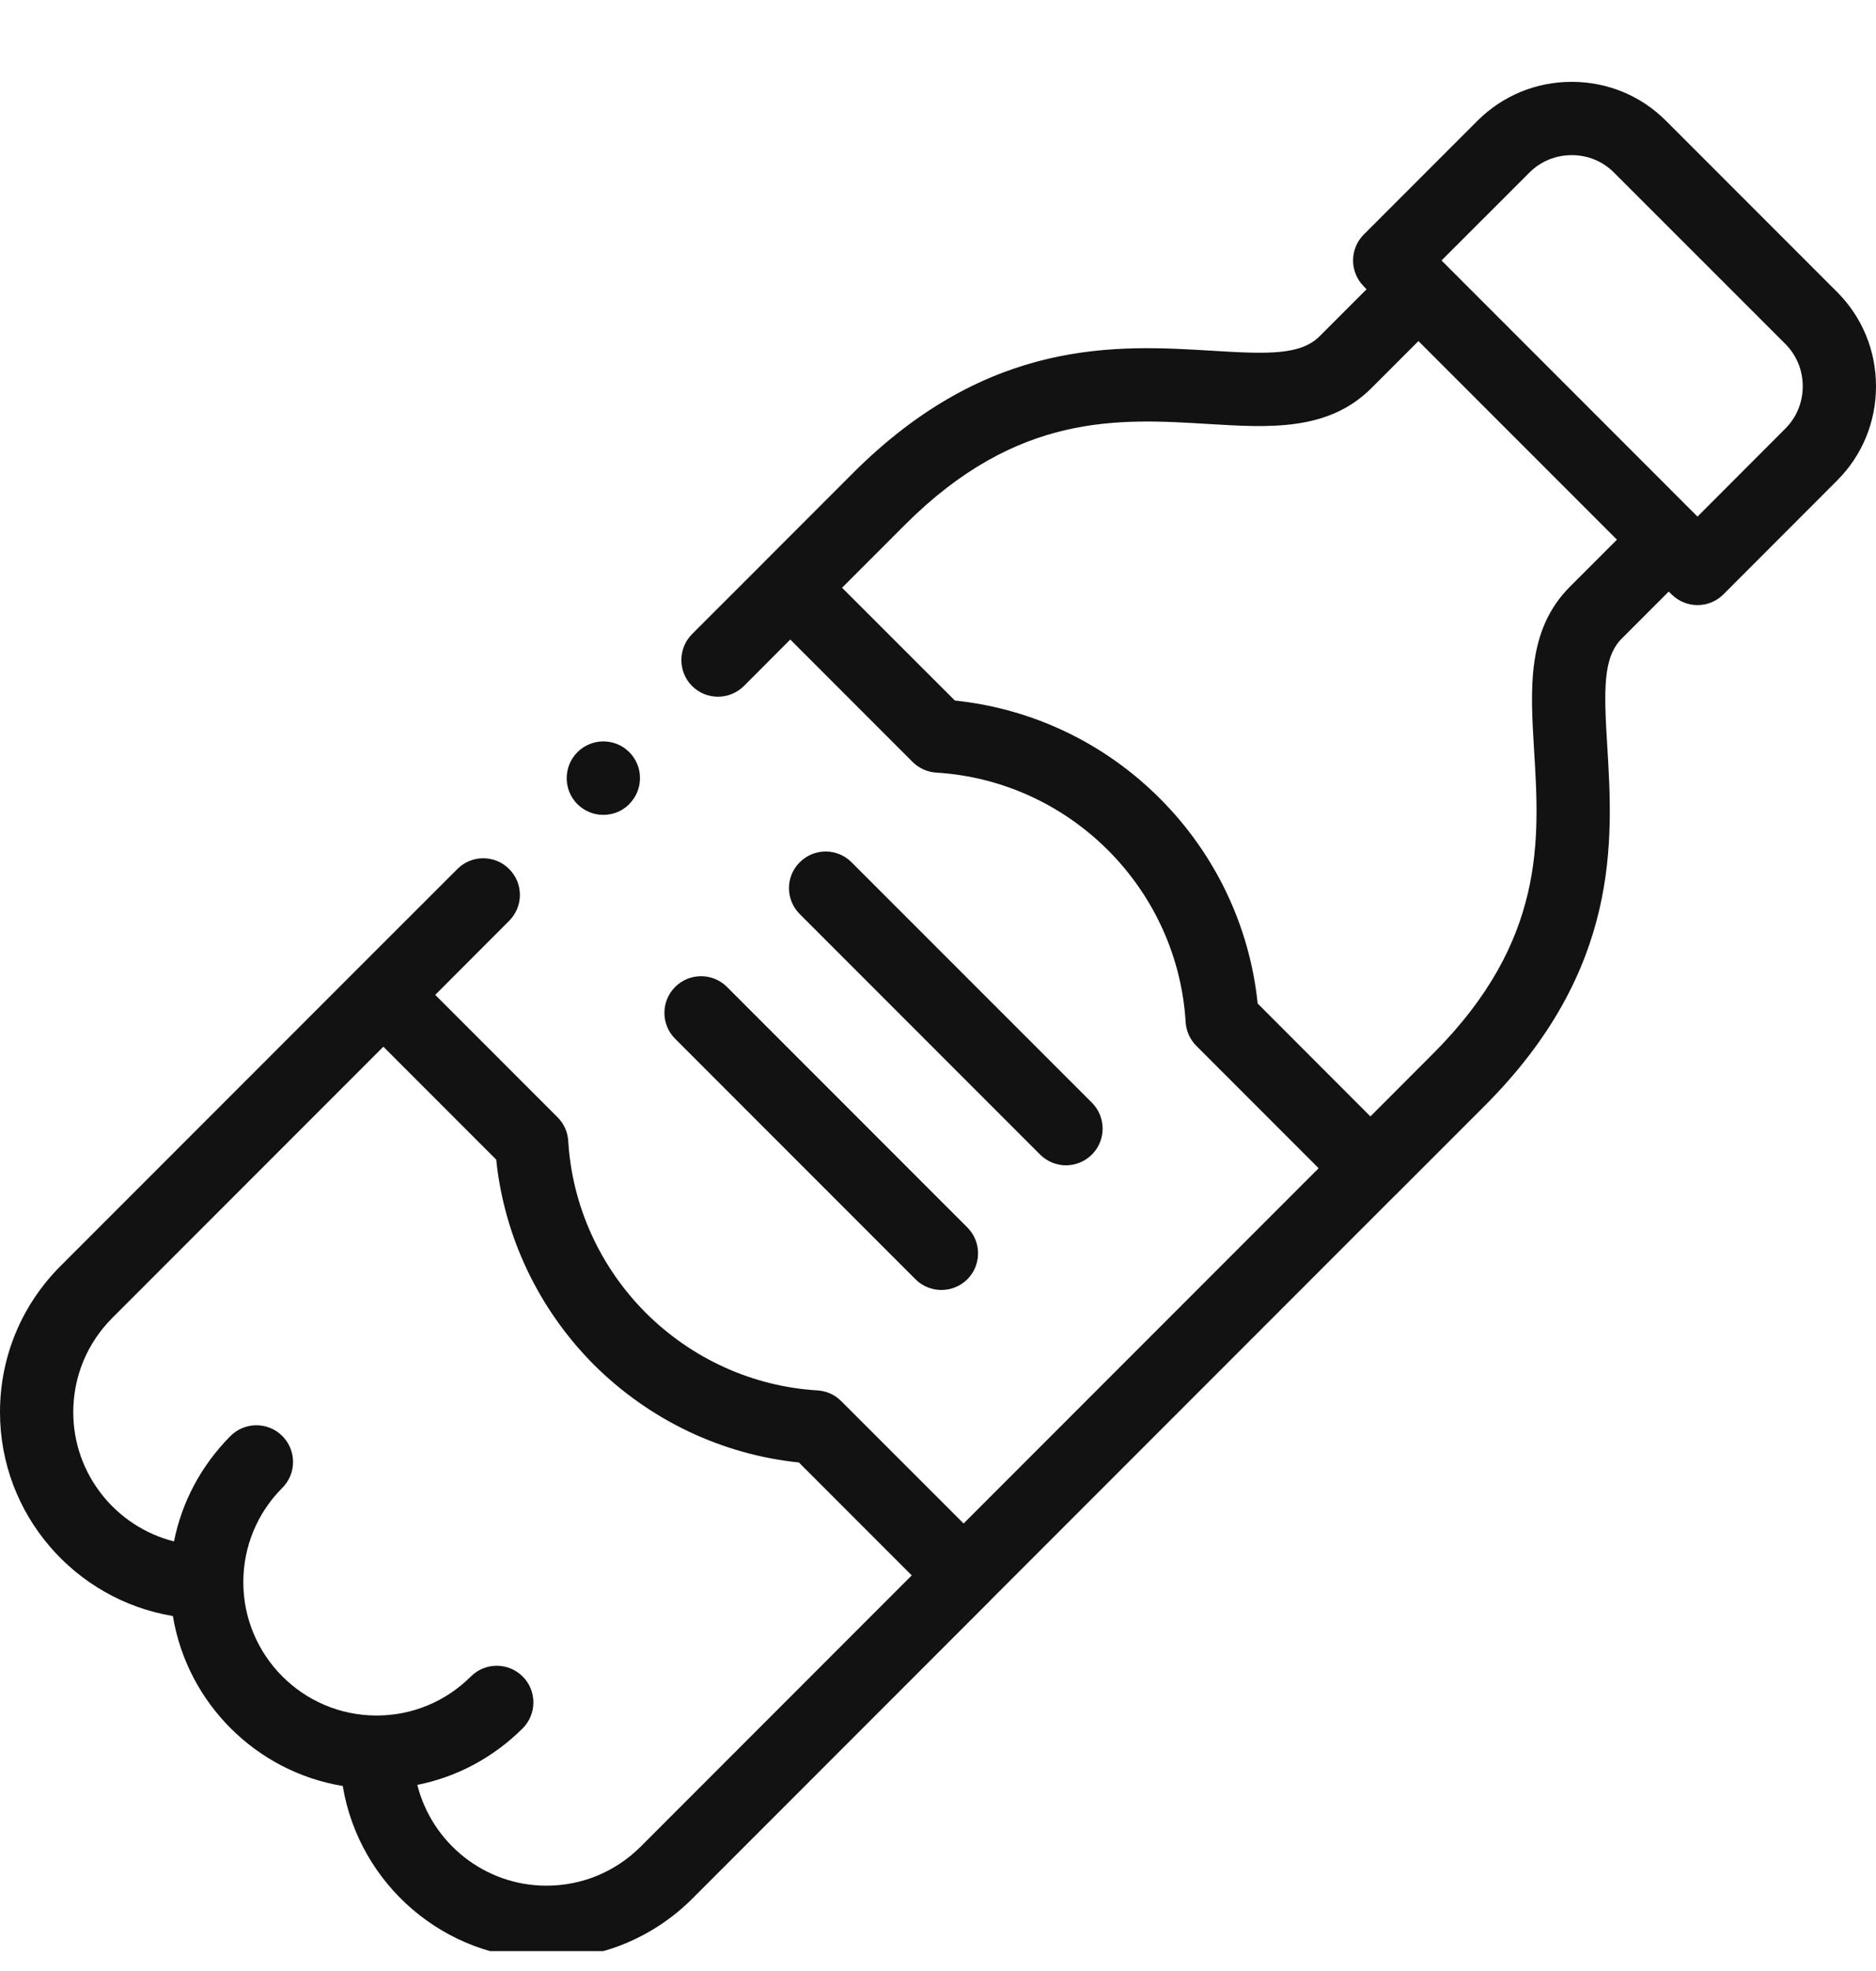 <svg width="20" height="21" viewBox="0 0 20 21" fill="none" xmlns="http://www.w3.org/2000/svg">
<g clip-path="url(#clip0_102_122)">
<path d="M0 15.046C0 14.458 0.229 13.905 0.646 13.488L3.8 10.334C3.803 10.331 3.807 10.326 3.811 10.323C3.814 10.319 3.818 10.316 3.822 10.312L4.876 9.259C5.028 9.106 5.276 9.106 5.428 9.259C5.581 9.411 5.581 9.658 5.428 9.811L4.64 10.6L5.944 11.904C6.012 11.971 6.052 12.061 6.058 12.157C6.099 12.844 6.393 13.494 6.884 13.987C7.378 14.479 8.028 14.773 8.715 14.814C8.811 14.82 8.901 14.86 8.968 14.928L10.273 16.232L14.058 12.447L12.754 11.143C12.687 11.076 12.646 10.986 12.64 10.89C12.599 10.202 12.305 9.551 11.813 9.059C11.321 8.567 10.67 8.273 9.982 8.232C9.886 8.226 9.796 8.185 9.729 8.118L8.425 6.814L7.931 7.309C7.854 7.385 7.754 7.423 7.654 7.423C7.554 7.423 7.454 7.385 7.378 7.309C7.226 7.156 7.226 6.909 7.378 6.756L8.149 5.986C8.149 5.986 8.149 5.986 8.149 5.985C8.149 5.985 8.149 5.985 8.149 5.985L9.093 5.041C10.543 3.591 11.919 3.676 12.923 3.737C13.52 3.774 13.867 3.784 14.069 3.582L14.569 3.082L14.539 3.051C14.466 2.978 14.425 2.878 14.425 2.775C14.425 2.671 14.466 2.572 14.539 2.499L15.752 1.286C16.02 1.019 16.376 0.872 16.756 0.872C17.136 0.872 17.493 1.019 17.76 1.286L19.586 3.112C19.853 3.379 20 3.736 20 4.116C20 4.496 19.853 4.852 19.586 5.119L18.373 6.333C18.3 6.406 18.201 6.447 18.097 6.447H18.097C17.994 6.447 17.894 6.406 17.821 6.333L17.79 6.303L17.29 6.803C17.088 7.005 17.098 7.352 17.135 7.949C17.196 8.953 17.28 10.329 15.831 11.779L14.887 12.723C14.887 12.723 14.887 12.723 14.886 12.723C14.886 12.723 14.886 12.723 14.886 12.723L10.559 17.05C10.556 17.054 10.553 17.058 10.549 17.061C10.546 17.065 10.542 17.068 10.538 17.072L7.384 20.226C6.967 20.643 6.414 20.872 5.826 20.872C4.735 20.872 3.827 20.073 3.654 19.029C2.728 18.876 1.996 18.144 1.843 17.218C0.799 17.045 0 16.137 0 15.046ZM19.033 4.567C19.153 4.447 19.219 4.287 19.219 4.116C19.219 3.944 19.153 3.784 19.033 3.664L17.207 1.839C17.088 1.719 16.928 1.653 16.756 1.653C16.585 1.653 16.424 1.719 16.305 1.839L15.368 2.775L18.097 5.504L19.033 4.567ZM16.355 7.996C16.315 7.336 16.276 6.712 16.738 6.25L17.238 5.75L15.122 3.634L14.622 4.134C14.16 4.596 13.536 4.557 12.876 4.517C11.924 4.459 10.846 4.393 9.646 5.593L8.977 6.262L10.18 7.464C11.003 7.549 11.774 7.915 12.365 8.507C12.957 9.098 13.323 9.869 13.408 10.692L14.61 11.895L15.278 11.226C16.479 10.025 16.413 8.947 16.355 7.996ZM1.855 16.423C1.939 16.001 2.146 15.613 2.457 15.3C2.609 15.148 2.856 15.147 3.009 15.299C3.162 15.452 3.163 15.699 3.01 15.852C2.742 16.121 2.594 16.478 2.594 16.857C2.594 17.641 3.231 18.278 4.015 18.278C4.394 18.278 4.751 18.13 5.02 17.862C5.173 17.709 5.42 17.71 5.573 17.863C5.725 18.015 5.724 18.263 5.572 18.415C5.259 18.726 4.871 18.933 4.449 19.017C4.604 19.633 5.163 20.091 5.826 20.091C6.205 20.091 6.562 19.943 6.831 19.674L9.72 16.785L8.517 15.582C7.696 15.497 6.925 15.131 6.331 14.54C5.741 13.947 5.375 13.176 5.29 12.355L4.087 11.152L1.198 14.041C0.929 14.31 0.781 14.667 0.781 15.046C0.781 15.709 1.239 16.268 1.855 16.423Z" fill="#121212"/>
<path d="M8.526 9.187C8.679 9.034 8.926 9.034 9.078 9.187L11.641 11.749C11.793 11.901 11.793 12.149 11.641 12.301C11.564 12.377 11.464 12.416 11.364 12.416C11.265 12.416 11.165 12.377 11.088 12.301L8.526 9.739C8.373 9.586 8.373 9.339 8.526 9.187Z" fill="#121212"/>
<path d="M7.75 10.515L10.313 13.078C10.465 13.23 10.465 13.477 10.313 13.63C10.236 13.706 10.136 13.744 10.036 13.744C9.936 13.744 9.836 13.706 9.76 13.63L7.198 11.068C7.045 10.915 7.045 10.668 7.198 10.515C7.35 10.363 7.598 10.363 7.75 10.515Z" fill="#121212"/>
<path d="M6.707 8.569C6.631 8.645 6.531 8.682 6.432 8.682C6.332 8.682 6.232 8.644 6.155 8.567C6.003 8.415 6.004 8.166 6.156 8.014C6.309 7.861 6.556 7.861 6.709 8.014C6.861 8.166 6.861 8.414 6.709 8.566L6.707 8.569Z" fill="#121212"/>
</g>
<defs>
<clipPath id="clip0_102_122">
<rect width="20" height="19.916" fill="white" transform="matrix(-1 0 0 1 20 0.872)"/>
</clipPath>
</defs>
</svg>
